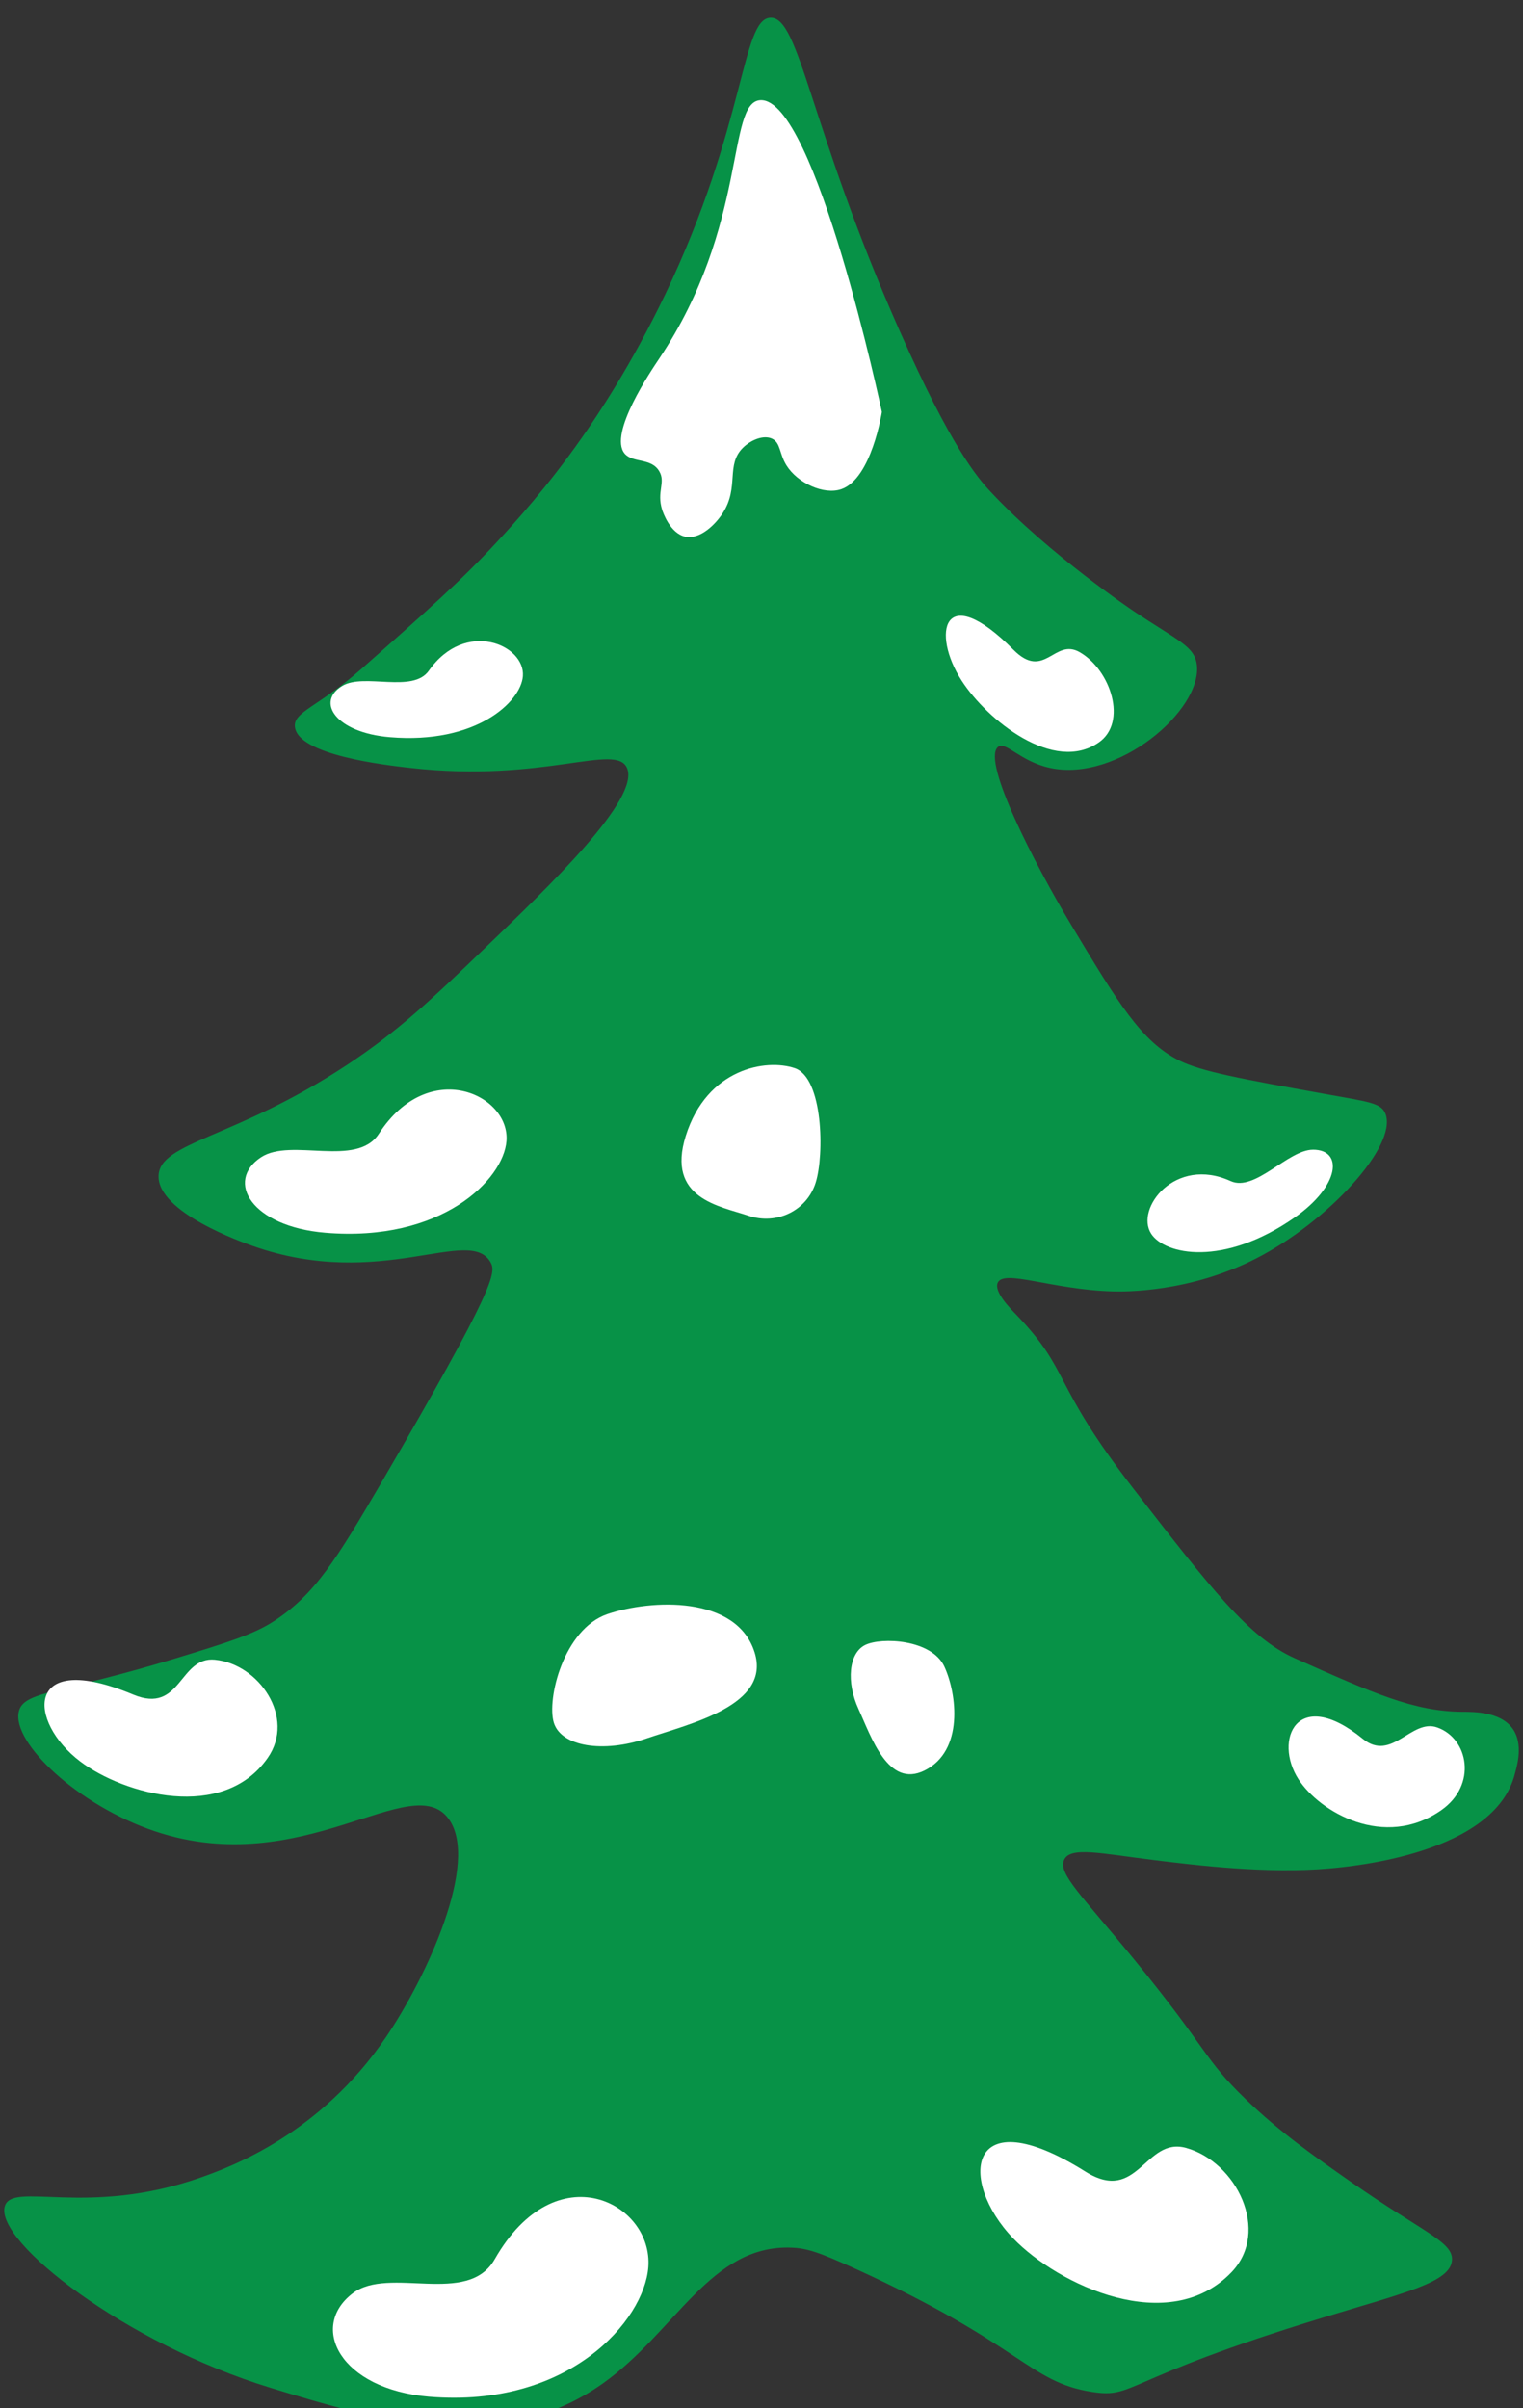 <?xml version="1.0" encoding="UTF-8"?><svg id="Layer_1" xmlns="http://www.w3.org/2000/svg" xmlns:xlink="http://www.w3.org/1999/xlink" viewBox="0 0 86 136"><rect x="0" y="0" width="86" height="136" fill="#333333" stroke="none"/><defs><style>.cls-1{fill:url(#linear-gradient);}.cls-1,.cls-2,.cls-3,.cls-4,.cls-5,.cls-6{stroke-width:0px;}.cls-2{fill:#fff;}.cls-3{fill:#cbc2e0;}.cls-4{fill:url(#linear-gradient-2);}.cls-5{fill:url(#linear-gradient-3);}.cls-6{fill:#079247;}</style><linearGradient id="linear-gradient" x1="-1907.651" y1="3571.174" x2="-1897.164" y2="3571.174" gradientTransform="translate(-1048.363 -3856.483) rotate(-43.867)" gradientUnits="userSpaceOnUse"><stop offset="0" stop-color="#cce0f4"/><stop offset=".064" stop-color="#c2dcf2"/><stop offset=".171" stop-color="#a9d2ee"/><stop offset=".308" stop-color="#7fc1e7"/><stop offset=".467" stop-color="#46abde"/><stop offset=".567" stop-color="#1f9cd8"/><stop offset=".865" stop-color="#5b83c2"/><stop offset=".994" stop-color="#005c97"/></linearGradient><linearGradient id="linear-gradient-2" x1="28.384" y1="61.356" x2="33.869" y2="61.356" gradientUnits="userSpaceOnUse"><stop offset="0" stop-color="#cce0f4"/><stop offset=".064" stop-color="#c2dcf2"/><stop offset=".171" stop-color="#a9d2ee"/><stop offset=".308" stop-color="#7fc1e7"/><stop offset=".467" stop-color="#46abde"/><stop offset=".567" stop-color="#1f9cd8"/><stop offset=".865" stop-color="#76abdc"/><stop offset=".994" stop-color="#005c97"/></linearGradient><linearGradient id="linear-gradient-3" x1="34.235" y1="25.232" x2="39.719" y2="25.232" xlink:href="#linear-gradient-2"/></defs><polygon class="cls-3" points="58.348 32.675 55.129 35.89 55.218 31.252 54.729 31.242 54.641 35.88 51.547 32.536 51.195 32.888 54.288 36.232 49.825 36.141 49.815 36.649 54.278 36.74 51.06 39.955 51.399 40.322 54.617 37.107 54.529 41.745 55.018 41.755 55.106 37.117 58.2 40.461 58.552 40.109 55.459 36.765 59.922 36.856 59.931 36.348 55.469 36.256 58.687 33.042 58.348 32.675"/><path class="cls-1" d="m55.102,41.846l-.661-.014.086-4.512-3.13,3.127-.458-.495,3.13-3.127-4.341-.089.013-.687,4.341.089-3.009-3.253.477-.476,3.009,3.253.086-4.512.661.014-.086,4.512,3.131-3.127.458.495-3.13,3.127,4.341.089-.013.687-4.341-.089,3.009,3.253-.477.476-3.009-3.253-.086,4.512Zm-.485-.189l.317.007.091-4.765,3.178,3.436.229-.228-3.178-3.436,4.584.094.006-.329-4.584-.094,3.306-3.302-.22-.238-3.306,3.302.091-4.764-.317-.007-.091,4.764-3.177-3.436-.229.228,3.178,3.436-4.585-.094-.006.329,4.585.094-3.306,3.302.22.238,3.306-3.302-.091,4.764Z"/><polygon class="cls-2" points="33.783 61.244 31.437 61.244 33.096 59.8 32.914 59.641 31.255 61.086 31.255 59.043 30.998 59.043 30.998 61.086 29.339 59.641 29.158 59.8 30.816 61.244 28.47 61.244 28.47 61.468 30.816 61.468 29.158 62.913 29.339 63.071 30.998 61.626 30.998 63.67 31.255 63.67 31.255 61.626 32.914 63.071 33.096 62.913 31.437 61.468 33.783 61.468 33.783 61.244"/><path class="cls-4" d="m31.341,63.759h-.429v-1.941l-1.573,1.37-.316-.275,1.556-1.355h-2.195v-.403h2.195l-1.556-1.355.316-.275,1.573,1.37v-1.941h.429v1.941l1.573-1.37.316.275-1.556,1.355h2.195v.403h-2.195l1.556,1.355-.316.275-1.573-1.37v1.941Zm-.257-.179h.085v-2.145l1.745,1.52.048-.042-1.761-1.534h2.496v-.045h-2.496l1.762-1.534-.048-.042-1.745,1.52v-2.145h-.085v2.145l-1.745-1.52-.048.042,1.761,1.534h-2.496v.045h2.496l-1.761,1.534.048.042,1.745-1.52v2.145Z"/><polygon class="cls-2" points="39.633 25.12 37.287 25.12 38.946 23.675 38.764 23.517 37.106 24.962 37.106 22.919 36.849 22.919 36.849 24.962 35.19 23.517 35.008 23.675 36.667 25.12 34.321 25.12 34.321 25.344 36.667 25.344 35.008 26.789 35.19 26.947 36.849 25.502 36.849 27.545 37.106 27.545 37.106 25.502 38.764 26.947 38.946 26.789 37.288 25.344 39.633 25.344 39.633 25.12"/><path class="cls-5" d="m37.192,27.635h-.429v-1.941l-1.573,1.37-.316-.275,1.556-1.355h-2.195v-.403h2.195l-1.556-1.355.316-.275,1.573,1.37v-1.941h.429v1.941l1.573-1.37.316.275-1.556,1.355h2.195v.403h-2.195l1.556,1.355-.316.275-1.573-1.37v1.941Zm-.257-.179h.085v-2.145l1.745,1.52.048-.042-1.761-1.534h2.496v-.045h-2.496l1.761-1.534-.048-.042-1.745,1.52v-2.145h-.085v2.145l-1.745-1.52-.048.042,1.761,1.534h-2.496v.045h2.496l-1.761,1.534.048.042,1.745-1.52v2.145Z"/><path class="cls-6" d="m43.498,1.001c-1.634.075-1.371,6.073-5.922,15.595-1.923,4.023-3.846,6.877-4.738,8.147-1.971,2.805-3.722,4.717-4.738,5.819-1.997,2.167-3.925,3.879-7.698,7.216-2.402,2.124-3.835,2.414-3.751,3.259.16,1.609,5.107,2.168,6.514,2.328,7.574.856,11.602-1.44,12.239,0,.764,1.728-4.329,6.623-8.093,10.242-2.888,2.775-4.766,4.581-7.698,6.517-6.36,4.2-10.614,4.352-10.659,6.285-.049,2.06,4.742,3.75,5.33,3.957,7.242,2.554,12.25-1.202,13.423.931.311.565.269,1.391-6.119,12.336-2.624,4.496-3.813,6.407-6.119,7.914-1.145.748-2.621,1.207-5.527,2.095-6.633,2.026-8.624,1.854-8.883,3.026-.386,1.747,3.343,5.289,7.698,6.75,8.356,2.802,14.503-3.569,16.581-.698,1.768,2.441-1.273,8.986-3.553,12.336-3.714,5.457-8.722,7.302-10.462,7.914-6.421,2.257-10.646.183-11.054,1.629-.558,1.976,6.796,7.732,15.002,10.242,5.736,1.754,12.866,3.935,18.753-.233,4.12-2.917,6.093-7.854,10.659-7.681.867.033,1.516.238,3.553,1.164,9.515,4.323,9.827,6.42,13.423,6.983,2.458.385,1.614-.704,13.028-4.19,4.62-1.411,7.236-1.989,7.304-3.259.055-1.032-1.625-1.558-5.724-4.422-2.082-1.455-3.965-2.771-5.922-4.655-2.396-2.308-2.106-2.774-6.317-7.914-2.953-3.604-4.27-4.808-3.948-5.586.33-.799,2.069-.377,5.132,0,2.301.283,6.357.782,9.87.466,1.302-.117,9.329-.841,10.462-5.354.078-.311.449-1.452,0-2.328-.615-1.199-2.364-1.16-2.961-1.164-2.726-.016-5.009-1.034-9.475-3.026-2.573-1.148-4.742-3.946-9.08-9.543-4.734-6.107-3.516-6.62-6.675-9.892-.319-.33-1.211-1.237-1.023-1.746.304-.823,3.07.374,6.514.466.626.017,4.32.073,8.093-1.862,4.061-2.082,7.959-6.341,7.304-8.147-.235-.648-.952-.693-3.553-1.164-4.554-.824-6.831-1.236-8.093-1.862-2.145-1.065-3.47-3.27-6.119-7.681-2.066-3.44-5.002-9.151-4.145-10.009.416-.417,1.243.793,2.961,1.164,3.828.826,8.595-3.269,8.291-5.819-.126-1.055-1.062-1.359-3.553-3.026,0,0-4.771-3.192-8.093-6.75-.745-.798-2.232-2.528-5.132-9.078C45.696,7.161,45.166.924,43.498,1.001Z"/><path class="cls-2" d="m14.742,65.35c-2.054,1.355-.538,3.916,3.626,4.265,6.577.55,10.064-3.008,10.232-5.18.203-2.624-4.382-4.769-7.21-.405-1.251,1.93-4.955.205-6.648,1.321Z"/><path class="cls-2" d="m19.33,38.732c-1.506.904-.378,2.642,2.689,2.898,4.844.405,7.394-1.98,7.507-3.446.137-1.771-3.248-3.243-5.309-.31-.911,1.297-3.647.113-4.887.858Z"/><path class="cls-2" d="m12.14,93.728c2.472.241,4.574,3.257,2.977,5.543-2.523,3.611-8.106,2.073-10.582.204-2.99-2.257-3.174-6.354,2.985-3.781,2.723,1.138,2.584-2.165,4.62-1.967Z"/><path class="cls-2" d="m19.917,129.506c-2.492,1.903-.702,5.419,4.305,5.838,7.908.661,12.155-4.308,12.387-7.311.281-3.628-5.207-6.524-8.673-.451-1.532,2.685-5.967.357-8.02,1.925Z"/><path class="cls-2" d="m60.981,36.837c1.753,1.024,2.688,3.956,1.073,5.084-2.551,1.781-6.314-1.261-7.748-3.479-1.732-2.679-1.056-5.745,2.921-1.748,1.758,1.768,2.31-.701,3.754.143Z"/><path class="cls-2" d="m66.976,121.297c2.832.782,4.788,4.699,2.562,7.02-3.515,3.666-9.753.751-12.327-1.915-3.109-3.22-2.66-7.999,4.079-3.769,2.979,1.87,3.352-1.98,5.686-1.337Z"/><path class="cls-2" d="m74.139,64.924c1.723-.005,1.527,2.041-1.029,3.826-4.038,2.818-7.342,2.105-8.106.923-.923-1.428,1.359-4.403,4.486-2.976,1.382.631,3.229-1.768,4.648-1.772Z"/><path class="cls-2" d="m81.153,97.551c1.777.623,2.268,3.252.231,4.674-3.217,2.245-6.87.097-8.059-1.742-1.436-2.221-.085-5.315,3.627-2.29,1.641,1.337,2.737-1.155,4.201-.642Z"/><path class="cls-2" d="m42.942,5.656c3.087-.147,6.855,17.607,6.855,17.607,0,0-.579,3.767-2.285,4.36-.993.345-2.481-.348-3.101-1.342-.416-.667-.324-1.279-.816-1.509-.483-.226-1.193.075-1.632.503-.998.973-.205,2.221-1.143,3.689-.43.673-1.3,1.513-2.122,1.342-.869-.182-1.275-1.413-1.306-1.509-.328-1.038.21-1.54-.163-2.18-.455-.782-1.502-.455-1.959-1.006-.927-1.119,1.519-4.708,1.959-5.366,5.042-7.538,3.782-14.497,5.713-14.589Z"/><path class="cls-2" d="m42.256,68.652c-1.605-.545-4.65-.956-3.532-4.509,1.203-3.824,4.549-4.368,6.154-3.823s1.676,4.896,1.18,6.47c-.495,1.574-2.198,2.407-3.802,1.862Z"/><path class="cls-2" d="m36.51,98.172c2.473-.841,7.043-1.867,6.1-4.862-1.014-3.223-5.837-3.001-8.31-2.16-2.473.841-3.441,4.816-3.024,6.143.417,1.326,2.761,1.72,5.234.88Z"/><path class="cls-2" d="m48.483,96.526c.714,1.549,1.661,4.481,3.727,3.454,2.223-1.106,1.83-4.314,1.117-5.863s-3.564-1.675-4.479-1.219-1.078,2.08-.364,3.629Z"/></svg>